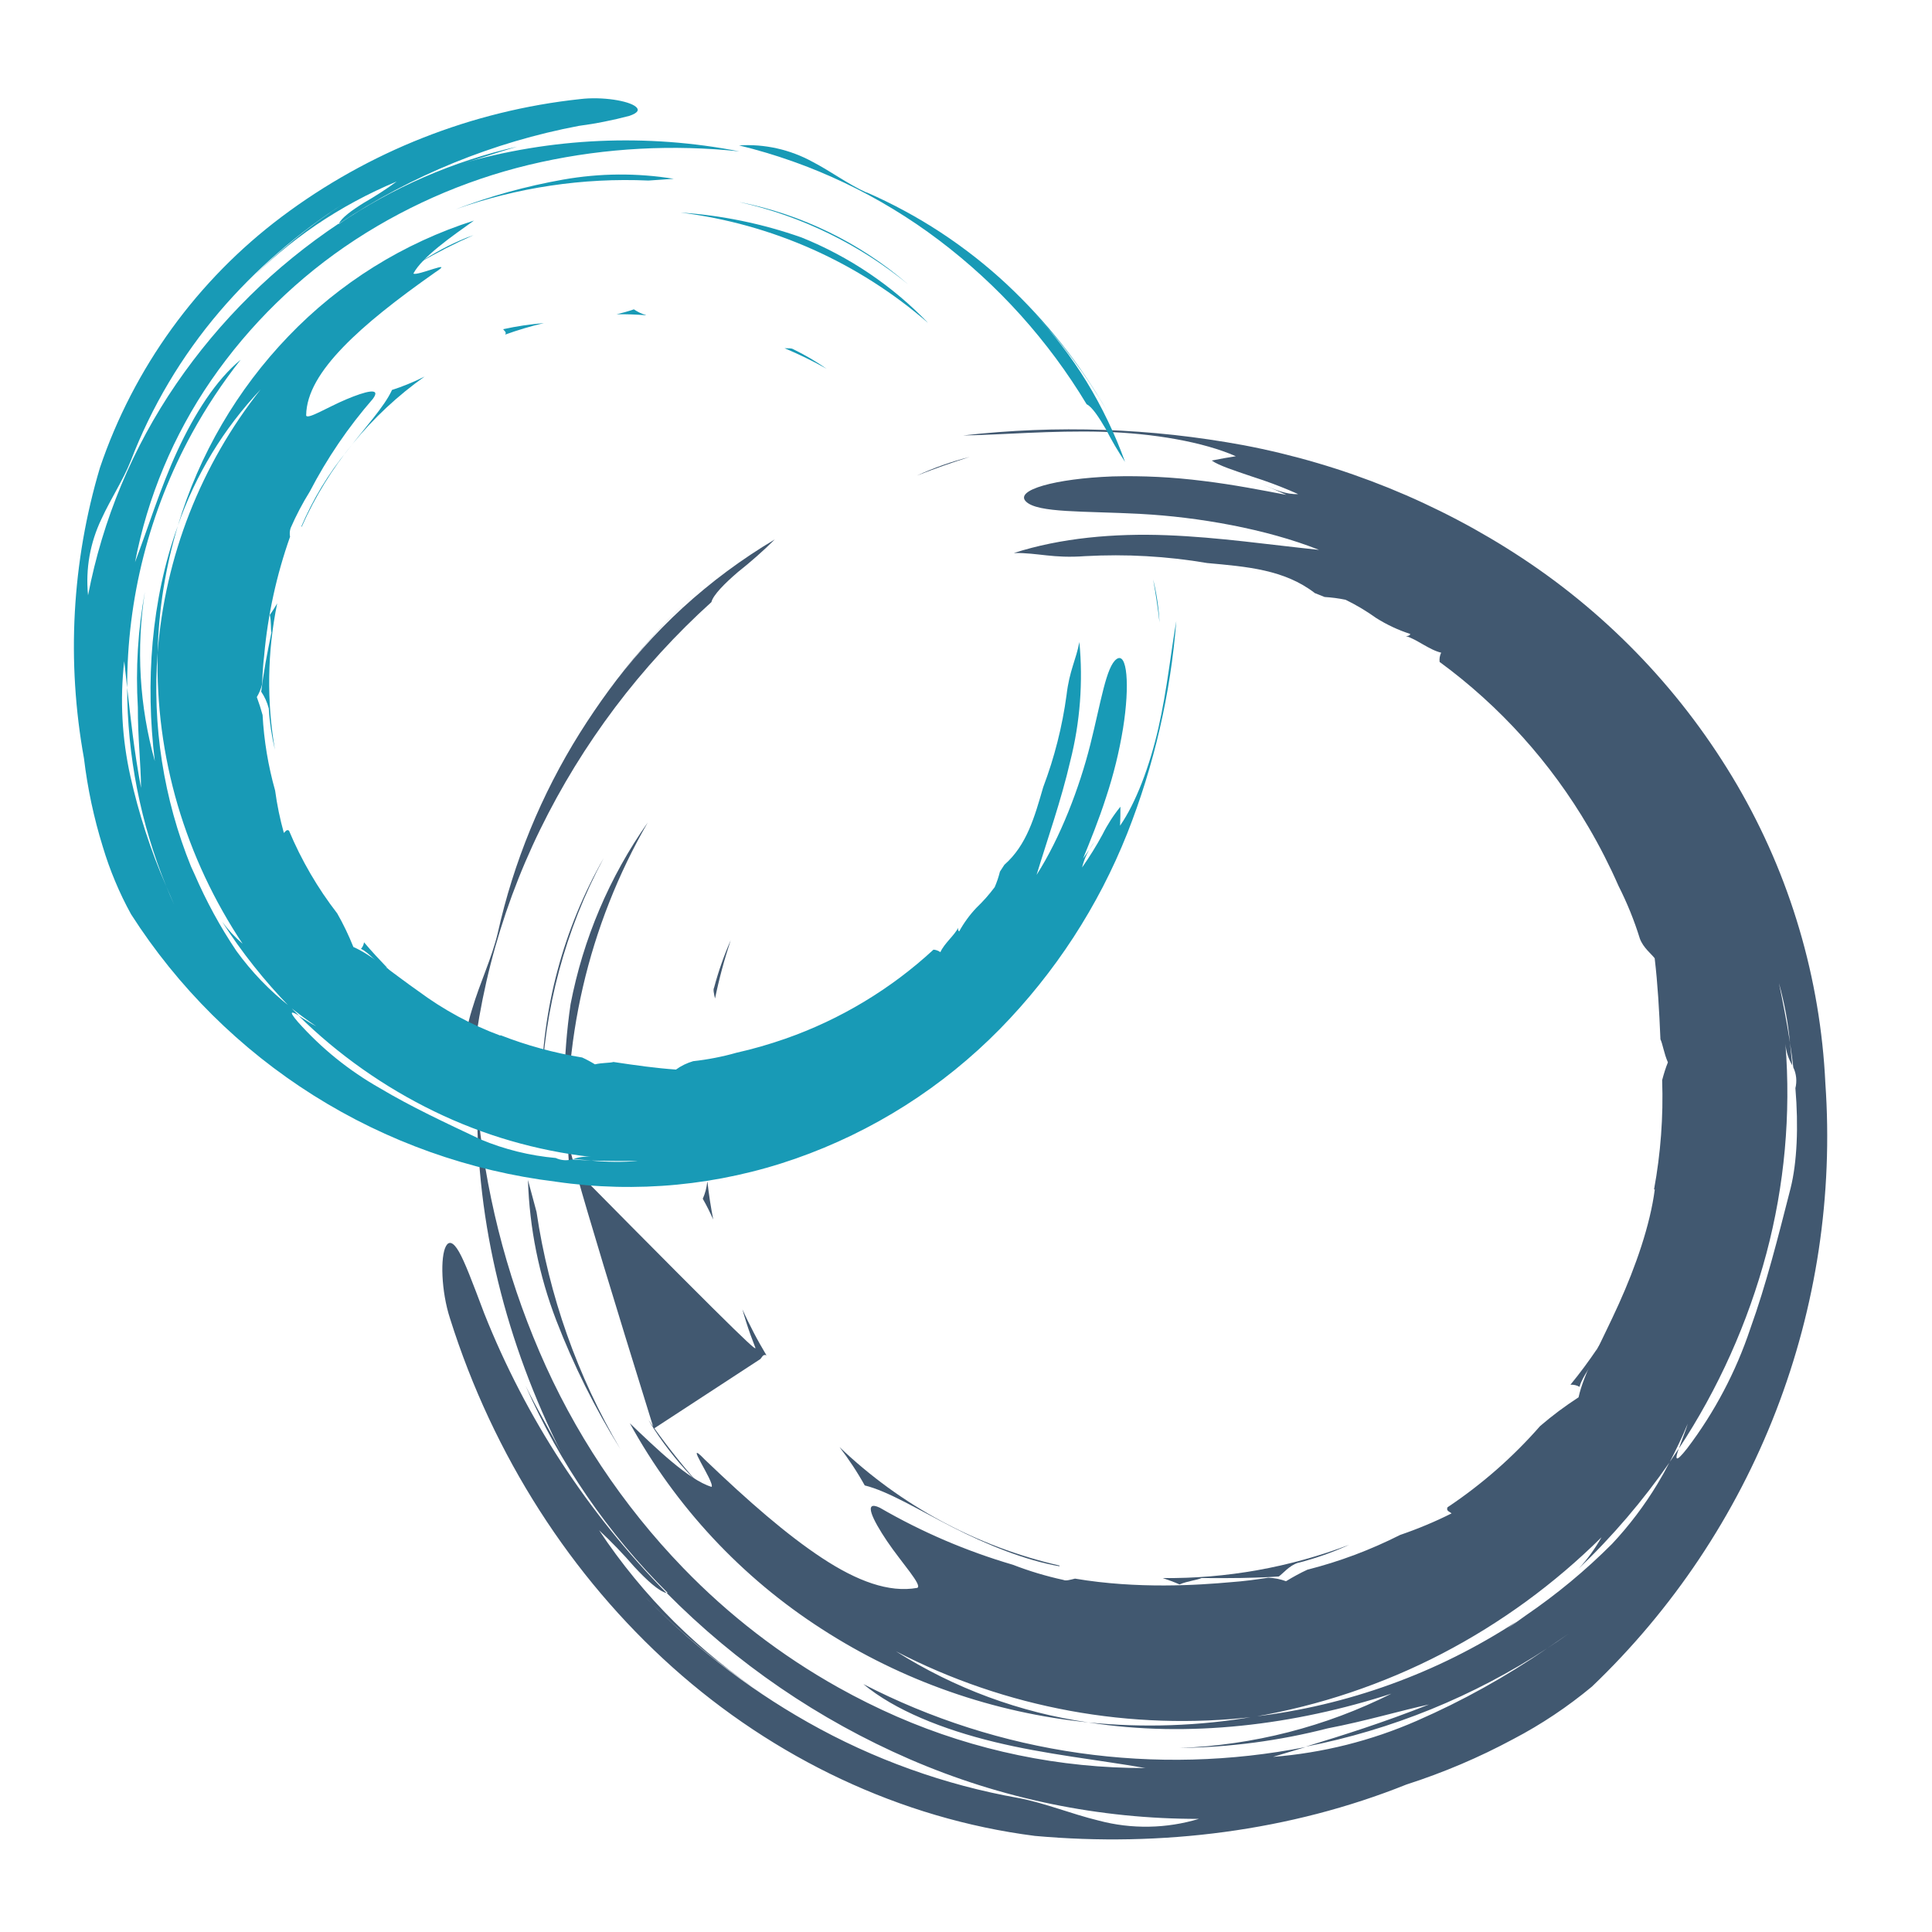 <?xml version="1.0" standalone="no"?>
<!DOCTYPE svg PUBLIC "-//W3C//DTD SVG 1.0//EN" "http://www.w3.org/TR/2001/REC-SVG-20010904/DTD/svg10.dtd">
<svg xmlns="http://www.w3.org/2000/svg" xmlns:xlink="http://www.w3.org/1999/xlink" id="body_1" width="65" height="65">

<g transform="matrix(0.074 0 0 0.074 2.446 3.181)">
	<g>
        <path d="M193.25 381.21C 195.04 373.17 197.17 365.22 199.64 357.36C 202.11 349.51 204.91 341.77 208.03 334.15C 211.153 326.536 214.599 319.059 218.36 311.74C 222.12 304.41 226.19 297.26 230.56 290.28C 234.77 283.58 239.22 277.03 243.9 270.65C 248.589 264.277 253.513 258.079 258.66 252.07C 263.8 246.06 269.17 240.24 274.75 234.62C 280.322 229.005 286.102 223.601 292.08 218.42C 287.5 222.39 283.04 226.49 278.7 230.72C 274.37 234.95 270.15 239.31 266.06 243.78C 261.97 248.25 258.02 252.84 254.19 257.55C 250.37 262.25 246.68 267.06 243.14 271.97C 245.65 268.47 248.24 265.03 250.93 261.66C 253.62 258.29 256.39 254.99 259.25 251.76C 262.1 248.53 265.04 245.38 268.06 242.31C 271.08 239.23 274.18 236.24 277.36 233.32C 280.57 230.39 283.85 227.53 287.21 224.77C 290.56 222 293.99 219.32 297.48 216.73C 300.97 214.14 304.53 211.64 308.15 209.23C 311.77 206.82 315.45 204.5 319.19 202.28C 317.87 203.59 316.53 204.88 315.17 206.15C 313.81 207.42 312.43 208.67 311.04 209.9C 309.65 211.13 308.24 212.34 306.81 213.54C 305.39 214.73 303.94 215.9 302.48 217.06C 296.39 222.29 291.19 227.52 290.38 230.76C 282.331 238.034 274.636 245.689 267.32 253.7C 260 261.7 253.06 270.05 246.53 278.72C 240.01 287.39 233.901 296.359 228.22 305.6C 222.55 314.85 217.32 324.36 212.55 334.11C 207.76 343.89 203.48 353.92 199.71 364.14C 195.95 374.36 192.71 384.77 190.01 395.32C 184.614 416.443 181.391 438.062 180.39 459.84C 179.46 456.24 178.78 452.58 178.36 448.88C 177.94 445.18 177.78 441.46 177.89 437.74C 178.089 430.293 179.335 422.91 181.59 415.81C 185.28 403.41 190.46 392.9 193.25 381.21M407.84 164.75C 399.729 167.31 391.708 170.145 383.79 173.25C 385.72 172.36 387.68 171.51 389.65 170.71C 391.62 169.91 393.61 169.16 395.62 168.45C 397.63 167.74 399.65 167.08 401.69 166.46C 403.73 165.84 405.78 165.27 407.84 164.75M509.15 733.49C 518.04 732.52 526.88 731.16 535.29 729.8C 533.15 730.31 530.99 730.76 528.83 731.17C 526.66 731.57 524.49 731.93 522.3 732.24C 520.12 732.54 517.93 732.8 515.74 733.01C 513.55 733.22 511.35 733.38 509.15 733.49M206.98 493.5L210.88 508.02C 212.28 517.5 214.14 526.91 216.46 536.22C 218.77 545.52 221.52 554.71 224.72 563.75C 231.109 581.843 239.231 599.277 248.97 615.81C 246.094 611.182 243.326 606.487 240.67 601.73C 238.02 596.97 235.47 592.15 233.04 587.27C 230.62 582.39 228.3 577.46 226.11 572.47C 223.91 567.49 221.83 562.45 219.87 557.36C 217.91 552.27 216.17 547.1 214.64 541.86C 213.12 536.62 211.82 531.32 210.74 525.98C 209.66 520.63 208.8 515.24 208.18 509.82C 207.55 504.4 207.15 498.95 206.98 493.5M213.07 452.84C 213.12 443.62 213.77 434.41 215 425.28C 216.23 416.14 218.04 407.09 220.43 398.19C 222.81 389.28 225.77 380.54 229.27 372.01C 232.77 363.49 236.82 355.19 241.39 347.18C 237.04 355.29 233.16 363.64 229.77 372.19C 226.39 380.75 223.5 389.49 221.12 398.37C 218.73 407.26 216.87 416.27 215.52 425.37C 214.18 434.47 213.36 443.64 213.07 452.84M693.83 574.54C 693.1 574.28 692.89 573.47 692.92 572.5C 692.99 572.3 693.06 572.08 693.11 571.87C 693.16 571.65 693.21 571.44 693.24 571.22C 693.27 571 693.29 570.78 693.29 570.55C 693.3 570.33 693.3 570.11 693.28 569.89C 695 567.35 696.68 564.78 698.31 562.17C 699.93 559.57 701.51 556.93 703.04 554.27C 704.56 551.61 706.04 548.91 707.46 546.2C 708.89 543.48 710.26 540.73 711.58 537.96C 711.51 538.73 711.42 539.49 711.31 540.25C 711.21 541.02 711.09 541.78 710.96 542.54C 710.83 543.3 710.69 544.05 710.53 544.81C 710.37 545.56 710.2 546.31 710.01 547.06C 709.39 548.19 708.75 549.31 708.08 550.41C 706.746 552.62 705.318 554.772 703.8 556.86C 703.04 557.91 702.26 558.94 701.46 559.95C 700.67 561.07 699.91 562.21 699.19 563.37C 698.47 564.54 697.8 565.73 697.16 566.94C 696.53 568.16 695.94 569.39 695.39 570.65C 694.84 571.9 694.34 573.18 693.88 574.47M499.35 734.09L498.41 734.49C 495.35 734.7 492.31 734.9 489.31 735.01L489.31 735.01L488.21 734.75C 491.92 734.49 495.61 734.25 499.35 734.09M685.1 587.54C 684.78 587.36 684.46 587.21 684.12 587.07C 683.79 586.94 683.44 586.83 683.09 586.75C 682.74 586.67 682.38 586.61 682.02 586.58C 681.66 586.55 681.3 586.55 680.94 586.57C 685.25 581.34 689.36 575.75 693.2 570.07L693.2 570.07L693.11 570.68C 693.08 570.88 693.05 571.08 693.03 571.28C 693 571.49 692.98 571.69 692.96 571.89C 692.94 572.1 692.93 572.3 692.92 572.5C 691.53 577 686.46 582.29 685.07 587.54M557.07 667.54C 553.05 668.82 550.14 672.53 548.34 673.76C 537.1 674.52 526.01 674.57 513.2 674.47C 511.27 675.41 507.11 675.75 503.19 677.37C 500.78 676.27 498.25 675.38 495.58 674.47C 502.8 674.55 510.03 674.29 517.22 673.69C 524.42 673.09 531.59 672.15 538.7 670.88C 545.81 669.61 552.86 668.01 559.82 666.08C 566.78 664.15 573.64 661.9 580.39 659.33C 578.52 660.18 576.63 661 574.73 661.77C 572.82 662.55 570.9 663.27 568.96 663.96C 567.02 664.64 565.06 665.29 563.09 665.88C 561.13 666.48 559.14 667.03 557.15 667.54" stroke="none" fill="#415870" fill-rule="nonzero" />
        <path d="M427.87 208.45C 449.23 201.55 473.65 199.43 497.41 200.35C 521.18 201.26 544.47 204.74 566.64 207.01C 542.54 197.44 511.61 192.06 485.59 190.67C 459.58 189.28 438.85 190.3 433.44 185.07C 428.03 179.84 446.72 174.61 472.65 173.62C 476.11 173.52 479.57 173.49 483.02 173.53C 486.48 173.57 489.93 173.68 493.39 173.85C 496.84 174.02 500.29 174.26 503.73 174.57C 507.17 174.87 510.61 175.25 514.04 175.68C 527.92 177.36 541.12 179.97 551.82 182.01C 546.41 179.58 546.41 179.58 540.92 177.31C 546.43 179.58 551.82 181.93 557.15 181.65C 551.962 179.336 546.677 177.244 541.31 175.38C 539.52 174.76 537.73 174.16 535.92 173.59C 528.24 170.98 521.02 168.65 517.86 166.4C 521.49 165.64 525.12 165.04 528.81 164.44C 514.07 157.95 491.4 153.98 468.31 153.33C 445.23 152.67 421.88 154.74 404.78 155C 415.4 153.79 426.05 152.97 436.73 152.55C 447.4 152.12 458.09 152.1 468.77 152.47C 479.44 152.84 490.1 153.61 500.72 154.77C 511.34 155.94 521.91 157.5 532.42 159.44C 543.68 161.58 554.84 164.28 565.84 167.52C 576.84 170.75 587.67 174.54 598.3 178.84C 608.92 183.15 619.33 187.99 629.48 193.32C 639.63 198.656 649.509 204.493 659.08 210.81C 669.05 217.39 678.64 224.54 687.79 232.22C 696.94 239.9 705.64 248.09 713.86 256.77C 722.07 265.44 729.78 274.58 736.95 284.14C 744.11 293.7 750.73 303.66 756.76 313.97C 762.75 324.25 768.12 334.88 772.84 345.8C 777.56 356.72 781.61 367.91 784.98 379.32C 788.36 390.73 791.04 402.33 793.02 414.06C 795 425.79 796.28 437.63 796.84 449.51C 798.61 474.8 797.6 500.19 793.83 525.25C 790.049 550.311 783.53 574.881 774.39 598.52C 765.25 622.15 753.53 644.71 739.46 665.78C 725.39 686.85 709.04 706.32 690.72 723.82C 687.97 726.11 685.15 728.33 682.28 730.47C 679.41 732.62 676.49 734.69 673.51 736.67C 667.551 740.654 661.382 744.316 655.03 747.64C 651.14 749.73 647.21 751.73 643.23 753.65C 639.25 755.56 635.23 757.38 631.17 759.11C 627.1 760.84 623 762.47 618.86 764.01C 614.73 765.55 610.56 767 606.35 768.35C 553.65 789.48 495.06 796.91 437.44 791.7C 376.16 783.86 318.72 756.22 272.73 715.06C 226.75 673.89 191.24 618.98 171.56 556.5C 167.5 544.08 167.06 528.2 169.73 523.52C 171.03 521.17 172.99 521.54 175.63 526.14C 178.27 530.74 181.67 539.74 187.11 554.17C 191.81 566.01 197.11 577.6 202.97 588.91C 208.82 600.21 215.24 611.22 222.2 621.89C 229.159 632.551 236.641 642.86 244.62 652.78C 252.61 662.7 261.08 672.22 270.01 681.29C 266.56 680.54 260.94 675.41 255.32 669.34C 254.06 667.89 252.79 666.45 251.49 665.03C 248.895 662.192 246.228 659.421 243.49 656.72C 242.12 655.38 240.73 654.05 239.32 652.74C 241.8 656.48 244.38 660.17 247.05 663.78C 249.72 667.4 252.49 670.94 255.34 674.42C 258.19 677.9 261.12 681.3 264.15 684.63C 267.17 687.95 270.28 691.2 273.46 694.37C 276.63 697.51 279.87 700.57 283.19 703.54C 286.51 706.52 289.91 709.41 293.38 712.21C 296.84 715.01 300.38 717.72 303.99 720.34C 307.6 722.96 311.27 725.49 315.01 727.92C 304.491 721.075 294.381 713.623 284.73 705.6C 279.9 701.59 275.19 697.45 270.61 693.17C 266.02 688.89 261.56 684.47 257.23 679.93C 262.86 685.86 268.72 691.58 274.78 697.07C 280.83 702.56 287.09 707.83 293.54 712.86C 299.99 717.89 306.62 722.68 313.42 727.22C 320.216 731.769 327.18 736.058 334.3 740.08C 349.151 748.48 364.69 755.599 380.75 761.36C 388.77 764.24 396.91 766.79 405.15 768.98C 413.39 771.17 421.72 773.01 430.12 774.5C 442.38 776.85 453.52 781.58 466.51 784.75C 470.23 785.73 474.01 786.46 477.82 786.92C 481.64 787.38 485.48 787.58 489.32 787.51C 493.17 787.45 497 787.12 500.8 786.52C 504.59 785.93 508.35 785.07 512.03 783.96C 500.76 783.98 489.49 783.42 478.28 782.29C 467.067 781.15 455.92 779.441 444.88 777.17C 433.842 774.888 422.928 772.045 412.18 768.65C 401.43 765.25 390.87 761.3 380.52 756.82C 370.22 752.35 360.14 747.4 350.31 741.97C 340.48 736.55 330.91 730.65 321.65 724.31C 312.382 717.971 303.422 711.193 294.8 704C 286.18 696.8 277.91 689.2 270.01 681.22C 270.06 681.22 270.1 681.23 270.14 681.23L270.14 681.23L270.41 681.23C 270.45 681.23 270.49 681.22 270.54 681.22C 263.74 674.47 257.27 667.41 251.14 660.06C 245.01 652.707 239.227 645.072 233.81 637.18C 228.392 629.285 223.343 621.143 218.68 612.78C 214.03 604.41 209.76 595.83 205.91 587.07C 211.14 597.82 217.52 608.31 222.27 617.75C 197.07 567.54 183.42 513.4 183.9 458.67C 184.73 468.37 185.95 478.03 187.55 487.64C 189.16 497.24 191.15 506.78 193.51 516.22C 195.88 525.67 198.63 535.02 201.74 544.24C 204.86 553.47 208.34 562.56 212.18 571.51C 219.975 589.718 229.414 607.177 240.38 623.67C 245.86 631.91 251.71 639.9 257.91 647.61C 264.11 655.326 270.66 662.754 277.54 669.87C 298.271 691.336 322.037 709.648 348.08 724.22C 356.75 729.07 365.65 733.49 374.75 737.47C 392.512 745.209 411.027 751.087 430 755.01C 439.48 756.98 449.06 758.45 458.69 759.42C 468.33 760.4 478 760.87 487.69 760.85C 466.56 757.16 442.27 754.65 418.98 748.97C 395.69 743.3 373.78 734.62 359.45 722.67C 374.789 730.589 390.765 737.209 407.21 742.46C 423.653 747.717 440.509 751.581 457.6 754.01C 474.69 756.45 491.96 757.44 509.22 756.99C 526.47 756.53 543.66 754.63 560.6 751.3L560.6 751.3L545.73 755.77C 551.35 755.33 556.95 754.65 562.52 753.73C 568.088 752.821 573.617 751.68 579.09 750.31C 584.56 748.93 589.98 747.33 595.32 745.51C 600.65 743.68 605.92 741.64 611.08 739.38C 616.27 737.11 621.4 734.72 626.47 732.22C 631.54 729.71 636.55 727.08 641.49 724.33C 646.44 721.58 651.31 718.72 656.12 715.73C 660.93 712.75 665.67 709.66 670.33 706.45C 673.62 704.28 676.89 702.08 680.13 699.76L680.13 699.76L670.33 706.45C 662.01 711.9 653.43 716.94 644.63 721.56C 635.82 726.18 626.8 730.37 617.59 734.12C 608.38 737.87 599 741.17 589.47 744.01C 579.94 746.86 570.28 749.24 560.52 751.14C 577.62 745.91 595.61 740.29 616.65 731.95C 604.44 734.56 587.71 739.53 570.61 742.8C 565.12 744.21 559.57 745.46 554 746.54C 548.43 747.62 542.82 748.53 537.19 749.28C 531.57 750.02 525.92 750.6 520.25 751.01C 514.59 751.41 508.92 751.65 503.24 751.72C 511.59 751.41 519.91 750.66 528.17 749.46C 544.713 747.061 560.952 742.901 576.61 737.05C 584.43 734.12 592.09 730.78 599.56 727.03C 555.53 741.29 507.37 747.27 461.8 740.11C 468.06 740.74 474.33 741.16 480.62 741.37C 486.9 741.58 493.19 741.57 499.47 741.35C 505.76 741.13 512.03 740.7 518.29 740.06C 524.54 739.42 530.77 738.56 536.97 737.49C 547.57 736.25 558.1 734.4 568.5 731.94C 589.305 727.025 609.475 719.73 628.61 710.2C 638.17 705.43 647.44 700.12 656.39 694.29L656.39 694.29L652.39 697.25C 655.16 695.44 657.83 693.48 660.5 691.57C 664.02 689.17 667.49 686.68 670.9 684.11C 674.31 681.55 677.66 678.9 680.95 676.18C 684.23 673.45 687.46 670.65 690.61 667.78C 693.76 664.9 696.85 661.95 699.87 658.93C 707.663 650.609 714.563 641.496 720.46 631.74C 722.43 628.49 724.28 625.18 726.01 621.8L726.01 621.8L730.22 615.58C 728.55 620.18 728.24 622.87 733.96 615.58C 737.08 611.47 740.03 607.23 742.8 602.88C 745.57 598.53 748.16 594.07 750.57 589.5C 752.98 584.94 755.2 580.28 757.23 575.54C 759.25 570.8 761.09 565.97 762.72 561.08C 769.99 540.89 775.32 519.57 781.02 497.29C 783.97 485.55 784.68 469.15 783.22 451.74C 783.41 450.96 783.54 450.16 783.59 449.36C 783.65 448.56 783.64 447.75 783.56 446.95C 783.48 446.15 783.33 445.36 783.12 444.58C 782.9 443.81 782.62 443.05 782.27 442.32C 781.86 438.58 781.33 434.82 780.76 431.08C 780.54 428.79 780.27 426.51 779.95 424.23C 779.63 421.95 779.27 419.68 778.85 417.42C 778.43 415.16 777.96 412.91 777.44 410.67C 776.92 408.43 776.36 406.2 775.74 403.99C 777.54 412.77 779.35 421.87 780.76 431.08L780.76 431.08L781.8 441.38C 781.37 440.64 780.98 439.88 780.63 439.09C 780.28 438.31 779.97 437.51 779.71 436.69C 779.45 435.87 779.23 435.04 779.06 434.2C 778.89 433.36 778.77 432.51 778.69 431.65C 779.32 439.64 779.61 447.64 779.56 455.65C 779.51 463.65 779.12 471.66 778.4 479.63C 777.68 487.6 776.61 495.54 775.22 503.43C 773.82 511.31 772.1 519.13 770.04 526.87C 767.94 534.74 765.53 542.52 762.8 550.19C 760.08 557.87 757.04 565.43 753.71 572.86C 750.38 580.29 746.75 587.58 742.83 594.72C 738.91 601.85 734.7 608.83 730.22 615.63C 731.53 611.81 733.67 606.61 734.27 604.3C 731.79 610.27 729.05 616.07 726.01 621.85C 722.99 626.21 719.86 630.49 716.62 634.69C 713.38 638.89 710.03 643.01 706.59 647.04C 703.14 651.07 699.59 655.02 695.95 658.87C 692.31 662.73 688.56 666.49 684.73 670.15C 685.73 669.07 686.69 667.96 687.62 666.83C 689.481 664.556 691.207 662.175 692.79 659.7C 693.58 658.47 694.34 657.21 695.06 655.93C 689.728 661.211 684.201 666.29 678.49 671.16C 672.778 676.022 666.886 680.673 660.83 685.1C 654.77 689.52 648.54 693.71 642.17 697.67C 635.792 701.627 629.268 705.343 622.61 708.81C 615.91 712.29 609.07 715.51 602.11 718.46C 595.16 721.41 588.09 724.09 580.93 726.5C 573.77 728.91 566.51 731.04 559.19 732.88C 551.86 734.73 544.47 736.29 537.02 737.57C 523.11 739.19 509.11 739.77 495.12 739.31C 481.13 738.85 467.19 737.36 453.42 734.83C 439.65 732.309 426.086 728.77 412.84 724.24C 399.594 719.708 386.702 714.2 374.27 707.76C 380.9 711.96 387.74 715.8 394.76 719.28C 401.79 722.76 409 725.86 416.35 728.58C 423.71 731.29 431.2 733.62 438.8 735.55C 446.4 737.47 454.1 738.99 461.86 740.11C 451.101 739.034 440.415 737.317 429.86 734.97C 419.303 732.633 408.894 729.668 398.69 726.09C 388.483 722.522 378.499 718.348 368.79 713.59C 359.079 708.837 349.659 703.511 340.58 697.64C 331.516 691.811 322.823 685.426 314.55 678.52C 306.28 671.61 298.45 664.2 291.1 656.32C 283.75 648.44 276.9 640.11 270.58 631.38C 264.26 622.65 258.49 613.54 253.31 604.1C 264.92 615.16 280 629.88 290.48 633.02C 291.95 630.87 276.97 609.77 287.48 620.7C 307.32 639.71 324.71 654.83 340.65 665.34C 356.6 675.85 371.08 681.24 383.95 678.94C 386.56 677.92 376.94 667.62 370.25 657.71C 363.56 647.79 359.24 638.82 366.95 642.49C 371.71 645.24 376.55 647.86 381.47 650.33C 386.38 652.79 391.37 655.11 396.42 657.28C 406.532 661.612 416.894 665.335 427.45 668.43C 429.32 669.15 431.2 669.84 433.1 670.49C 434.99 671.14 436.9 671.75 438.82 672.33C 440.74 672.9 442.67 673.44 444.61 673.94C 446.55 674.44 448.5 674.91 450.46 675.33C 451.42 675.85 453.31 675.33 455.69 674.73C 484.18 679.54 511.61 677.69 526.75 676.33C 532.39 675.93 537.99 675.17 543.56 674.31C 544.24 674.34 544.93 674.39 545.62 674.47C 546.3 674.55 546.98 674.66 547.66 674.79C 548.33 674.92 549 675.08 549.67 675.27C 550.33 675.46 550.99 675.67 551.63 675.91C 554.85 673.95 558.09 672.17 561.33 670.68C 564.98 669.75 568.6 668.72 572.19 667.6C 575.78 666.47 579.34 665.25 582.87 663.93C 586.39 662.6 589.88 661.19 593.32 659.67C 596.77 658.16 600.17 656.55 603.53 654.86C 605.53 654.17 607.52 653.46 609.49 652.71C 611.47 651.96 613.43 651.18 615.38 650.36C 617.33 649.55 619.27 648.7 621.19 647.82C 623.11 646.94 625.01 646.02 626.9 645.07C 626.17 644.34 624.29 644.03 625.051 642.3C 628.941 639.71 632.75 636.98 636.46 634.13C 640.17 631.28 643.79 628.32 647.31 625.23C 650.83 622.14 654.24 618.94 657.55 615.63C 660.86 612.32 664.06 608.9 667.14 605.38C 668.52 604.19 669.92 603.03 671.34 601.89C 672.76 600.75 674.2 599.63 675.66 598.54C 677.12 597.45 678.6 596.39 680.09 595.35C 681.59 594.31 683.1 593.29 684.63 592.3C 687.03 581.27 695.32 566.73 702.93 549.86C 710.54 532.99 717.18 514.08 719.29 497.79L719.29 497.79L718.95 497.79C 719.71 493.7 720.35 489.59 720.88 485.46C 721.41 481.33 721.83 477.19 722.14 473.05C 722.45 468.9 722.64 464.74 722.73 460.58C 722.81 456.42 722.78 452.26 722.64 448.1C 723.37 445.3 724.21 442.58 725.25 440C 723.45 435.94 722.88 431.58 721.86 429.54C 721.28 416.04 720.63 404.43 719.24 392.69C 717.91 390.86 714.01 387.9 712.5 383.74C 711.86 381.68 711.18 379.64 710.46 377.61C 709.73 375.58 708.97 373.56 708.16 371.56C 707.35 369.56 706.49 367.58 705.6 365.62C 704.71 363.66 703.77 361.71 702.8 359.79C 701.8 357.51 700.76 355.24 699.7 352.99C 698.63 350.742 697.531 348.509 696.4 346.29C 695.27 344.08 694.111 341.87 692.91 339.69C 691.72 337.51 690.49 335.34 689.23 333.19C 684.942 325.854 680.283 318.742 675.27 311.88C 670.26 305.016 664.899 298.414 659.21 292.1C 653.52 285.78 647.51 279.76 641.21 274.06C 634.91 268.36 628.32 262.98 621.46 257.96C 621.377 257.241 621.394 256.514 621.51 255.8C 621.57 255.44 621.66 255.09 621.77 254.75C 621.88 254.41 622.01 254.07 622.17 253.75C 616.681 252.46 610.88 247.5 606.12 246.21C 607.14 246.21 607.92 245.98 608.13 245.25C 606.77 244.81 605.42 244.32 604.081 243.8C 602.75 243.28 601.431 242.71 600.14 242.1C 598.841 241.49 597.561 240.85 596.301 240.16C 595.051 239.47 593.811 238.74 592.6 237.98C 591.5 237.19 590.39 236.43 589.26 235.69C 588.13 234.95 586.98 234.23 585.82 233.54C 584.66 232.85 583.48 232.18 582.3 231.54C 581.11 230.9 579.91 230.28 578.69 229.69C 577.91 229.53 577.12 229.38 576.33 229.25C 575.53 229.12 574.74 229 573.94 228.89C 573.15 228.79 572.35 228.7 571.55 228.62C 570.75 228.54 569.95 228.48 569.15 228.43C 567.69 227.8 566.22 227.28 564.76 226.68C 550.9 215.96 533.88 214.65 515.79 213C 511.22 212.22 506.62 211.57 502.01 211.05C 497.4 210.53 492.77 210.14 488.14 209.88C 483.51 209.61 478.87 209.48 474.23 209.48C 469.59 209.48 464.95 209.61 460.31 209.86C 445.54 210.96 439.08 208.32 428.16 208.43" stroke="none" fill="#415870" fill-rule="nonzero" />
        <path d="M713.41 533.93C 715.081 530.234 716.658 526.496 718.14 522.72C 719.61 518.94 720.99 515.12 722.28 511.28C 724.837 503.578 726.999 495.752 728.76 487.83C 726.41 505.03 724.5 521.27 713.41 533.93L713.41 533.93L713.41 533.93zM360.1 632.36C 359.25 630.85 358.38 629.34 357.47 627.85C 356.57 626.36 355.64 624.89 354.68 623.44C 353.72 621.98 352.74 620.55 351.73 619.13C 350.72 617.71 349.69 616.3 348.63 614.92C 355.56 621.54 362.93 627.69 370.68 633.33C 378.44 638.96 386.56 644.07 395 648.61C 403.44 653.16 412.18 657.13 421.15 660.51C 430.12 663.88 439.31 666.65 448.65 668.79L448.65 668.79L448.65 669.11C 433.25 666.49 415.4 659.25 399.84 651.27C 384.29 643.3 370.64 634.95 360.1 632.36zM692.81 572.5C 692.82 572.3 692.84 572.1 692.86 571.89L692.86 571.89L692.92 571.28C 692.95 571.08 692.97 570.88 693 570.68C 693.03 570.48 693.06 570.27 693.1 570.07C 693.13 570.735 693.069 571.401 692.92 572.05C 692.87 572.27 692.8 572.48 692.73 572.69M264.18 606.55L261.75 602.55C 265.154 607.455 268.699 612.26 272.38 616.96C 274.21 619.31 276.08 621.63 277.99 623.93C 279.89 626.23 281.82 628.5 283.79 630.74C 281.95 628.9 280.16 627.02 278.42 625.09C 276.68 623.16 274.99 621.18 273.36 619.16C 271.723 617.142 270.139 615.081 268.61 612.98C 267.08 610.874 265.603 608.73 264.18 606.55C 224.84 479.89 224.29 473.87 223.95 467.84C 223.6 461.8 223.46 455.76 223.52 449.71C 223.59 443.67 223.85 437.63 224.33 431.6C 224.8 425.57 225.47 419.56 226.35 413.58C 227.78 406.18 229.59 398.86 231.79 391.65C 233.98 384.44 236.56 377.35 239.51 370.41C 242.45 363.47 245.77 356.7 249.43 350.11C 253.09 343.52 257.1 337.13 261.44 330.97C 254.711 342.619 248.858 354.752 243.93 367.27C 238.991 379.786 234.99 392.651 231.96 405.76C 228.93 418.86 226.87 432.18 225.81 445.59C 224.742 459 224.668 472.47 225.59 485.89C 311.77 573.19 311 571.33 310.26 569.46C 309.52 567.59 308.81 565.7 308.13 563.81C 307.45 561.91 306.81 560 306.2 558.08C 305.59 556.16 305.01 554.23 304.47 552.29C 305.28 554.08 306.11 555.87 306.98 557.64C 307.84 559.41 308.73 561.17 309.64 562.91C 310.55 564.66 311.49 566.39 312.46 568.1C 313.42 569.82 314.41 571.52 315.42 573.21C 313.8 572.48 313.33 574.26 312.58 574.94M334.2 676.77L328.39 672.45C 333.83 675.54 339.35 678.44 344.97 681.06C 342.75 680.38 337.8 678.18 334.2 676.77M288.6 494.39C 289.23 500.11 290.1 505.8 291.22 511.47C 289.78 508.28 288.26 505.16 286.46 502.03C 286.73 501.42 286.97 500.81 287.19 500.18C 287.41 499.56 287.61 498.93 287.78 498.29C 287.95 497.65 288.09 497 288.21 496.35C 288.33 495.7 288.43 495.05 288.5 494.39M291.61 406.03C 292.1 404.18 292.62 402.35 293.18 400.53C 293.74 398.71 294.34 396.9 294.97 395.1C 295.6 393.31 296.26 391.52 296.96 389.75C 297.66 387.98 298.4 386.22 299.16 384.48C 298.44 386.65 297.75 388.83 297.09 391.03C 296.43 393.22 295.8 395.42 295.21 397.63C 294.61 399.84 294.05 402.06 293.52 404.29C 292.99 406.52 292.49 408.75 292.03 410.99C 291.53 408.75 291.08 406.91 291.61 406.03" stroke="none" fill="#415870" fill-rule="nonzero" />
	</g>
	<g>
        <path d="M360.92 44.46C 366.77 47.01 372.52 49.81 378.14 52.85C 383.76 55.88 389.25 59.16 394.59 62.66C 399.93 66.17 405.12 69.9 410.15 73.84C 415.18 77.79 420.03 81.94 424.71 86.3C 429.19 90.5 433.51 94.86 437.67 99.37C 441.83 103.89 445.82 108.56 449.63 113.37C 453.44 118.18 457.07 123.14 460.52 128.22C 463.96 133.3 467.22 138.51 470.27 143.83C 467.91 139.77 465.44 135.78 462.85 131.86C 460.26 127.94 457.55 124.1 454.74 120.34C 451.93 116.58 449.01 112.9 445.98 109.31C 442.96 105.72 439.83 102.21 436.6 98.8C 438.9 101.23 441.13 103.72 443.3 106.26C 445.47 108.81 447.57 111.41 449.6 114.06C 451.64 116.71 453.6 119.42 455.5 122.17C 457.39 124.92 459.22 127.73 460.97 130.57C 462.72 133.45 464.41 136.37 466.01 139.33C 467.62 142.3 469.16 145.3 470.61 148.34C 472.07 151.37 473.45 154.45 474.76 157.56C 476.06 160.67 477.29 163.81 478.43 166.98C 477.63 165.78 476.85 164.56 476.08 163.34C 475.31 162.12 474.56 160.88 473.83 159.64C 473.1 158.39 472.39 157.14 471.7 155.87C 471 154.61 470.33 153.33 469.67 152.04C 466.61 146.81 463.42 141.92 460.99 140.82C 456.65 133.62 451.97 126.62 446.97 119.86C 441.958 113.101 436.632 106.58 431.01 100.32C 419.742 87.809 407.309 76.397 393.88 66.24C 387.146 61.143 380.153 56.397 372.93 52.02C 365.71 47.63 358.27 43.63 350.63 40.01C 343 36.39 335.19 33.16 327.23 30.34C 319.26 27.52 311.16 25.11 302.95 23.12C 305.83 22.94 308.72 22.96 311.6 23.18C 314.47 23.41 317.33 23.84 320.15 24.47C 322.96 25.09 325.73 25.92 328.43 26.94C 331.132 27.953 333.758 29.156 336.29 30.54C 345.2 35.2 352.42 40.72 360.92 44.56L360.92 44.56L360.92 44.46zM494.12 240.02C 493.36 233.3 492.39 226.95 491.22 220.43C 491.61 222.04 491.97 223.65 492.29 225.27C 492.61 226.9 492.89 228.52 493.13 230.16C 493.37 231.79 493.58 233.43 493.74 235.08C 493.91 236.72 494.03 238.37 494.12 240.02zM45.96 232.91C 45.39 239.81 45.1 246.74 44.89 253.44C 44.82 251.72 44.78 250.01 44.79 248.29C 44.82 243.142 45.211 238.003 45.96 232.91zM273.39 38.29L261.78 39.1C 254.35 38.77 246.91 38.8 239.48 39.18C 232.05 39.57 224.65 40.31 217.29 41.41C 209.93 42.5 202.64 43.95 195.42 45.75C 188.2 47.55 181.08 49.69 174.07 52.18C 178.02 50.67 182 49.26 186.02 47.94C 190.04 46.62 194.09 45.4 198.16 44.27C 202.24 43.15 206.34 42.12 210.47 41.18C 214.59 40.25 218.74 39.42 222.9 38.68C 227.06 37.94 231.26 37.38 235.47 36.99C 239.68 36.6 243.9 36.39 248.13 36.36C 252.36 36.33 256.58 36.48 260.8 36.81C 265.01 37.13 269.21 37.64 273.39 38.32zM303.42 48.93C 317.465 51.734 331.09 56.336 343.96 62.62C 350.39 65.76 356.61 69.31 362.58 73.25C 368.55 77.18 374.27 81.5 379.69 86.17C 374.16 81.65 368.38 77.46 362.37 73.61C 356.356 69.765 350.125 66.27 343.71 63.14C 337.3 60.01 330.71 57.25 323.98 54.88C 317.25 52.51 310.38 50.53 303.42 48.96zM139.61 397.03C 139.92 396.53 140.55 396.5 141.28 396.66C 141.43 396.74 141.57 396.82 141.73 396.89C 141.88 396.96 142.03 397.02 142.19 397.07C 142.503 397.188 142.828 397.269 143.16 397.31C 144.84 399 146.55 400.65 148.29 402.27C 150.02 403.89 151.79 405.48 153.59 407.04C 155.39 408.59 157.21 410.11 159.06 411.6C 160.92 413.09 162.8 414.54 164.71 415.96C 163.559 415.602 162.422 415.201 161.3 414.76C 160.74 414.54 160.19 414.32 159.63 414.08C 159.08 413.84 158.53 413.6 157.99 413.34C 157.22 412.71 156.46 412.05 155.72 411.38C 154.98 410.71 154.26 410.02 153.55 409.32C 152.836 408.617 152.139 407.897 151.46 407.16C 150.778 406.428 150.111 405.68 149.46 404.92C 148.73 404.16 147.97 403.42 147.19 402.71C 146.41 402 145.6 401.31 144.77 400.66C 143.94 400 143.08 399.38 142.21 398.78C 141.34 398.18 140.44 397.61 139.53 397.08zM47.14 225.14L46.96 224.38C 47.27 222.02 47.53 219.67 47.92 217.37L47.92 217.37L48.26 216.56C 47.92 219.43 47.56 222.29 47.14 225.14zM131.06 388.4C 131.25 388.19 131.42 387.97 131.58 387.74C 131.884 387.273 132.12 386.764 132.28 386.23C 132.35 385.97 132.41 385.69 132.45 385.42C 135.84 389.47 139.4 393.26 143.16 397.19C 143.02 397.13 142.87 397.07 142.72 397.02C 142.57 396.96 142.42 396.91 142.27 396.86C 142.12 396.82 141.97 396.77 141.82 396.73L141.82 396.73L141.36 396.61C 138.15 394.88 134.88 390.23 131.06 388.4M89.13 279.06C 88.95 278.39 88.75 277.72 88.51 277.06C 88.28 276.4 88.02 275.76 87.74 275.12C 87.45 274.49 87.14 273.86 86.8 273.26C 86.46 272.65 86.09 272.05 85.7 271.48C 86.77 262.82 88.32 254.35 90.35 244.62C 89.94 243 90.35 239.78 89.62 236.56C 89.92 236.14 90.22 235.72 90.51 235.29C 90.8 234.86 91.08 234.43 91.36 233.99C 91.64 233.56 91.92 233.12 92.18 232.67C 92.45 232.23 92.71 231.78 92.97 231.33C 91.85 236.8 90.98 242.32 90.38 247.87C 89.77 253.42 89.43 258.99 89.34 264.58C 89.26 270.16 89.43 275.74 89.87 281.31C 90.3 286.87 91 292.41 91.95 297.92C 91.58 296.36 91.24 294.8 90.93 293.23C 90.63 291.66 90.36 290.09 90.12 288.51C 89.89 286.93 89.69 285.35 89.52 283.76C 89.35 282.17 89.22 280.58 89.13 278.98" stroke="none" fill="#189AB6" fill-rule="nonzero" />
        <path d="M457.67 248.86C 458.11 253.39 458.35 257.93 458.39 262.49C 458.43 267.04 458.28 271.59 457.94 276.13C 457.59 280.66 457.05 285.19 456.32 289.68C 455.58 294.17 454.66 298.63 453.54 303.04C 449.36 321.11 443.24 338.27 438.22 354.79C 449.07 337.82 457.75 315.04 462.64 295.56C 467.53 276.08 469.86 260 474.61 256.65C 479.37 253.3 480.71 268.34 477.52 288.24C 477.08 290.89 476.6 293.53 476.06 296.15C 475.52 298.78 474.93 301.4 474.29 304C 473.65 306.61 472.95 309.2 472.21 311.78C 471.47 314.36 470.67 316.92 469.83 319.46C 466.48 329.93 462.56 339.47 459.37 347.32C 461.99 343.58 461.99 343.58 464.6 339.71C 463.93 340.57 463.3 341.46 462.72 342.39C 462.13 343.32 461.6 344.27 461.13 345.26C 460.65 346.24 460.22 347.25 459.85 348.28C 459.48 349.31 459.16 350.36 458.9 351.42C 459.75 350.22 460.57 349 461.38 347.78C 462.19 346.55 462.98 345.31 463.76 344.06C 464.53 342.81 465.29 341.55 466.03 340.28C 466.76 339.01 467.48 337.73 468.18 336.44C 468.74 335.31 469.34 334.2 469.96 333.11C 470.58 332.02 471.23 330.94 471.91 329.88C 472.59 328.83 473.3 327.79 474.04 326.77C 474.78 325.75 475.55 324.76 476.34 323.78C 476.34 326.63 476.34 329.51 476.18 332.41C 483.32 322.13 489.65 305.42 493.62 287.95C 497.59 270.48 499.42 252.39 501.75 239.34C 501.1 247.6 500.15 255.84 498.89 264.03C 497.63 272.22 496.06 280.37 494.2 288.44C 492.33 296.52 490.17 304.52 487.71 312.44C 485.25 320.36 482.49 328.18 479.45 335.89C 476.16 344.16 472.47 352.26 468.38 360.17C 464.28 368.07 459.8 375.77 454.95 383.23C 445.229 398.154 434.055 412.078 421.59 424.8C 408.603 438.026 394.141 449.719 378.49 459.65C 362.836 469.577 346.097 477.68 328.6 483.8C 319.9 486.84 311.03 489.35 302.02 491.32C 284.002 495.278 265.572 497.047 247.13 496.59C 237.92 496.37 228.73 495.59 219.61 494.26C 200.1 491.86 180.91 487.32 162.39 480.72C 143.872 474.125 126.135 465.513 109.5 455.04C 76.125 434.024 47.798 405.902 26.54 372.68C 23.851 367.809 21.431 362.795 19.29 357.66C 18.21 355.09 17.21 352.5 16.27 349.88C 15.34 347.26 14.47 344.62 13.67 341.95C 12.66 338.68 11.72 335.39 10.85 332.07C 9.99 328.75 9.2 325.42 8.48 322.07C 7.77 318.71 7.13 315.35 6.57 311.96C 6.01 308.58 5.53 305.19 5.12 301.79C 3.136 290.838 1.794 279.779 1.1 268.67C 0.4 257.57 0.36 246.43 0.97 235.31C 1.581 224.199 2.84 213.134 4.74 202.17C 6.65 191.21 9.19 180.36 12.37 169.7C 16.191 158.4 20.861 147.405 26.34 136.81C 31.813 126.217 38.07 116.049 45.06 106.39C 52.06 96.73 59.77 87.61 68.13 79.1C 76.49 70.6 85.47 62.73 95.01 55.57C 104.85 48.18 115.17 41.46 125.91 35.46C 136.648 29.45 147.781 24.171 159.23 19.66C 170.67 15.15 182.41 11.4 194.36 8.46C 206.3 5.52 218.43 3.38 230.67 2.07C 240.76 0.84 252.89 2.82 256.05 5.57C 257.67 6.9 257.1 8.34 253.12 9.68C 251.23 10.18 249.33 10.65 247.42 11.1C 245.51 11.54 243.59 11.95 241.67 12.33C 239.75 12.71 237.82 13.07 235.88 13.39C 233.95 13.71 232.01 13.99 230.07 14.25C 210.642 17.932 191.631 23.546 173.32 31.01C 164.18 34.74 155.22 38.92 146.49 43.55C 137.76 48.17 129.27 53.23 121.05 58.71C 122.12 56.09 126.85 52.67 132.29 49.27C 133.58 48.53 134.87 47.77 136.14 46.99C 137.41 46.22 138.67 45.42 139.93 44.61C 141.18 43.8 142.42 42.97 143.65 42.13C 144.87 41.28 146.09 40.42 147.29 39.54C 144.07 40.88 140.89 42.3 137.74 43.8C 134.59 45.3 131.48 46.88 128.42 48.54C 125.35 50.2 122.32 51.93 119.34 53.74C 116.36 55.55 113.42 57.43 110.54 59.39C 107.68 61.34 104.87 63.36 102.12 65.45C 99.36 67.54 96.66 69.7 94.02 71.92C 91.37 74.15 88.78 76.44 86.25 78.8C 83.72 81.16 81.26 83.58 78.85 86.06C 82.24 82.56 85.72 79.15 89.31 75.84C 92.89 72.54 96.57 69.34 100.34 66.24C 104.11 63.15 107.97 60.17 111.91 57.3C 115.85 54.43 119.87 51.67 123.97 49.03C 113.269 55.843 103.088 63.441 93.51 71.76C 83.92 80.066 74.965 89.078 66.72 98.72C 62.42 103.76 58.34 108.98 54.49 114.37C 50.63 119.76 47.01 125.3 43.63 131C 40.25 136.69 37.11 142.53 34.22 148.49C 31.33 154.45 28.7 160.53 26.33 166.71C 22.72 175.68 17.46 183.45 13.12 192.87C 11.83 195.55 10.72 198.33 9.8 201.17C 8.88 204.01 8.16 206.91 7.64 209.84C 7.12 212.78 6.81 215.75 6.7 218.74C 6.59 221.72 6.68 224.7 6.98 227.67C 10.284 210.495 15.34 193.704 22.07 177.56C 25.44 169.49 29.21 161.6 33.39 153.92C 37.56 146.24 42.12 138.78 47.06 131.57C 56.922 117.178 68.14 103.763 80.56 91.51C 86.76 85.39 93.26 79.57 100.03 74.08C 106.79 68.58 113.81 63.41 121.07 58.58C 121.05 58.61 121.03 58.64 121.02 58.67C 121 58.7 120.98 58.73 120.97 58.76C 120.95 58.79 120.94 58.82 120.93 58.85C 120.911 58.881 120.897 58.915 120.89 58.95C 127.03 54.77 133.37 50.89 139.87 47.31C 146.37 43.73 153.04 40.46 159.85 37.5C 166.66 34.55 173.61 31.91 180.66 29.6C 187.72 27.29 194.88 25.31 202.12 23.67C 193.12 26.28 184.24 29.37 176.34 31.51C 186.6 28.54 197.02 26.18 207.55 24.44C 218.09 22.7 228.72 21.59 239.39 21.11C 250.05 20.64 260.74 20.79 271.39 21.58C 282.04 22.37 292.63 23.79 303.11 25.84C 295.6 25.04 288.06 24.54 280.52 24.34C 272.97 24.14 265.41 24.24 257.87 24.65C 250.33 25.05 242.81 25.76 235.33 26.76C 227.84 27.77 220.4 29.08 213.02 30.68C 205.52 32.31 198.09 34.28 190.76 36.58C 183.44 38.89 176.22 41.52 169.13 44.48C 162.05 47.45 155.1 50.73 148.31 54.32C 141.53 57.91 134.9 61.81 128.47 66.01C 122.04 70.21 115.81 74.73 109.81 79.54C 103.817 84.352 98.06 89.451 92.56 94.82C 87.05 100.19 81.82 105.82 76.86 111.7C 71.91 117.58 67.24 123.69 62.88 130.02C 58.62 136.22 54.68 142.62 51.09 149.22C 47.49 155.82 44.23 162.6 41.34 169.53C 35.535 183.404 31.178 197.841 28.34 212.61C 34.3 196.92 39.79 178.93 47.58 162.03C 55.37 145.14 65.18 129.74 76.34 120.58C 68.04 131.102 60.631 142.297 54.19 154.05C 34.801 189.49 24.678 229.253 24.76 269.65L24.76 269.65L23.42 257.62C 22.93 261.97 22.62 266.35 22.48 270.73C 22.35 275.12 22.41 279.51 22.64 283.88C 22.87 288.26 23.29 292.63 23.89 296.98C 24.49 301.32 25.26 305.64 26.22 309.92C 27.18 314.2 28.23 318.46 29.39 322.7C 30.55 326.93 31.81 331.14 33.17 335.31C 34.53 339.48 35.99 343.62 37.54 347.73C 39.1 351.83 40.76 355.9 42.51 359.92C 43.69 362.77 44.86 365.6 46.17 368.39L46.17 368.39L42.51 359.92C 39.6 352.78 37.03 345.49 34.82 338.1C 32.6 330.71 30.75 323.21 29.26 315.64C 27.77 308.07 26.65 300.43 25.9 292.75C 25.15 285.07 24.77 277.36 24.76 269.65C 26.33 283.45 27.84 297.97 31.06 315.23C 31.06 305.55 29.57 292.06 29.62 278.62C 29.36 274.22 29.23 269.82 29.23 265.41C 29.23 261.01 29.37 256.61 29.64 252.21C 29.91 247.81 30.31 243.43 30.84 239.06C 31.37 234.69 32.04 230.33 32.84 226C 31.83 232.4 31.17 238.86 30.85 245.33C 30.53 251.8 30.56 258.29 30.94 264.76C 31.32 271.23 32.04 277.68 33.11 284.07C 34.18 290.47 35.59 296.8 37.33 303.04C 32.99 267.37 35.61 229.82 47.79 196.13C 46.39 200.8 45.14 205.51 44.05 210.25C 42.97 215 42.04 219.78 41.27 224.59C 40.5 229.4 39.9 234.24 39.46 239.09C 39.01 243.94 38.73 248.8 38.61 253.67C 37.99 261.93 37.84 270.22 38.17 278.5C 38.5 286.78 39.3 295.03 40.58 303.21C 41.86 311.4 43.61 319.51 45.81 327.49C 48.02 335.47 50.69 343.33 53.8 351L53.8 351L52.29 347.5C 53.25 349.85 54.35 352.18 55.42 354.53C 56.74 357.57 58.12 360.59 59.57 363.56C 61.02 366.54 62.54 369.48 64.12 372.39C 67.294 378.205 70.735 383.871 74.43 389.37C 76.16 391.75 77.97 394.07 79.85 396.32C 81.74 398.58 83.71 400.77 85.74 402.89C 87.78 405.01 89.9 407.05 92.08 409.03C 94.26 411 96.51 412.89 98.82 414.71L98.82 414.71L102.93 418.81C 99.71 416.85 97.7 416.2 102.43 421.69C 105.1 424.68 107.88 427.56 110.78 430.32C 113.68 433.09 116.69 435.73 119.81 438.25C 122.93 440.76 126.15 443.15 129.46 445.4C 132.77 447.65 136.17 449.77 139.66 451.74C 153.93 460.26 169.36 467.43 185.49 475.06C 188.2 476.2 190.96 477.23 193.75 478.15C 196.54 479.07 199.37 479.88 202.23 480.59C 205.08 481.29 207.96 481.89 210.86 482.37C 213.76 482.85 216.68 483.23 219.61 483.49C 220.17 483.75 220.76 483.97 221.37 484.13C 221.97 484.29 222.59 484.4 223.21 484.46C 223.83 484.52 224.46 484.52 225.08 484.46C 225.71 484.41 226.32 484.3 226.93 484.14C 229.83 484.37 232.78 484.53 235.71 484.66C 237.49 484.84 239.26 484.97 241.04 485.07C 242.82 485.16 244.61 485.22 246.39 485.23C 248.17 485.25 249.95 485.22 251.73 485.16C 253.52 485.09 255.3 484.99 257.07 484.85C 250.12 484.85 242.9 484.85 235.71 484.66L235.71 484.66L227.71 483.96C 228.34 483.73 228.97 483.54 229.62 483.38C 230.27 483.23 230.92 483.11 231.58 483.03C 232.24 482.95 232.9 482.9 233.57 482.9C 234.23 482.89 234.89 482.92 235.56 482.99C 229.39 482.29 223.25 481.33 217.16 480.1C 211.08 478.88 205.04 477.4 199.08 475.67C 193.12 473.94 187.23 471.96 181.44 469.72C 175.65 467.49 169.95 465.02 164.37 462.3C 158.68 459.54 153.12 456.55 147.68 453.34C 142.24 450.13 136.93 446.7 131.77 443.06C 126.6 439.42 121.59 435.57 116.74 431.53C 111.89 427.48 107.2 423.24 102.69 418.81C 105.31 420.41 109.05 422.81 110.72 423.6C 106.56 420.83 102.56 417.82 98.59 414.71C 95.72 411.76 92.93 408.74 90.21 405.65C 87.5 402.56 84.86 399.4 82.31 396.18C 77.194 389.736 72.408 383.038 67.97 376.11C 68.65 377.02 69.35 377.92 70.08 378.8C 70.81 379.67 71.56 380.53 72.33 381.37C 73.11 382.2 73.91 383.01 74.73 383.8C 75.55 384.59 76.39 385.36 77.25 386.1C 74.02 381.26 70.98 376.29 68.12 371.22C 65.26 366.15 62.59 360.97 60.12 355.7C 57.65 350.43 55.38 345.06 53.32 339.62C 51.249 334.176 49.388 328.656 47.74 323.07C 46.09 317.45 44.66 311.77 43.45 306.04C 42.24 300.31 41.26 294.53 40.49 288.72C 39.73 282.92 39.19 277.08 38.88 271.23C 38.56 265.38 38.48 259.52 38.61 253.67C 39.44 242.83 41.07 232.07 43.5 221.48C 45.92 210.89 49.12 200.49 53.08 190.37C 57.05 180.25 61.75 170.44 67.17 161.02C 72.58 151.6 78.69 142.59 85.44 134.08C 81.26 138.5 77.32 143.13 73.63 147.97C 69.94 152.81 66.5 157.83 63.34 163.03C 60.19 168.23 57.3 173.59 54.71 179.09C 52.12 184.6 49.82 190.23 47.82 195.98C 50.23 187.94 53.12 180.05 56.46 172.35C 59.81 164.65 63.61 157.16 67.84 149.91C 72.07 142.66 76.73 135.67 81.79 128.97C 86.85 122.28 92.3 115.89 98.12 109.84C 103.91 103.8 110.08 98.13 116.57 92.85C 123.07 87.58 129.89 82.72 136.99 78.29C 144.09 73.87 151.46 69.89 159.06 66.38C 166.65 62.87 174.46 59.84 182.43 57.3C 172.29 64.52 158.9 73.83 154.9 81.36C 156.31 82.77 174.59 74.51 164.73 80.89C 147.29 93.18 133.23 104.16 122.9 114.88C 112.58 125.6 106.27 135.8 106.14 145.85C 106.51 148.04 115.79 142.18 124.44 138.55C 133.1 134.91 140.44 132.95 136.52 138.29C 133.72 141.51 131.01 144.81 128.4 148.19C 125.79 151.57 123.28 155.03 120.88 158.56C 118.48 162.09 116.18 165.69 113.99 169.36C 111.81 173.02 109.73 176.76 107.76 180.55C 106.94 181.87 106.15 183.2 105.37 184.54C 104.6 185.89 103.85 187.25 103.13 188.63C 101.686 191.375 100.345 194.174 99.11 197.02C 99 197.34 98.9 197.67 98.83 198.01C 98.76 198.34 98.71 198.68 98.69 199.02C 98.66 199.36 98.66 199.7 98.69 200.04C 98.71 200.38 98.75 200.72 98.82 201.05C 97.282 205.395 95.881 209.787 94.62 214.22C 93.35 218.65 92.23 223.13 91.25 227.63C 89.273 236.638 87.874 245.763 87.06 254.95C 86.54 259.32 86.27 263.66 86.14 268.02C 86.01 268.54 85.87 269.06 85.7 269.57C 85.53 270.07 85.35 270.57 85.14 271.07C 84.94 271.56 84.72 272.05 84.48 272.53C 84.24 273.01 83.99 273.48 83.71 273.94C 84.73 276.68 85.59 279.4 86.33 282.09C 86.49 285 86.72 287.89 87.04 290.78C 87.36 293.67 87.76 296.55 88.23 299.42C 88.71 302.29 89.26 305.14 89.9 307.98C 90.53 310.81 91.24 313.63 92.03 316.43C 92.25 318.06 92.49 319.68 92.77 321.3C 93.05 322.92 93.35 324.53 93.68 326.14C 94.01 327.74 94.37 329.35 94.76 330.94C 95.15 332.54 95.56 334.12 96 335.7C 96.65 335.26 97.18 333.87 98.35 334.68C 99.76 338.04 101.27 341.35 102.89 344.6C 104.52 347.86 106.24 351.06 108.08 354.21C 109.91 357.35 111.84 360.43 113.87 363.45C 115.91 366.46 118.04 369.41 120.26 372.29C 120.96 373.52 121.64 374.76 122.3 376.01C 122.96 377.26 123.59 378.52 124.2 379.8C 124.82 381.07 125.41 382.36 125.97 383.65C 126.54 384.94 127.09 386.25 127.61 387.56C 135.66 391.01 145.52 399.51 157.23 407.7C 160.07 409.81 162.99 411.81 165.98 413.72C 168.96 415.62 172.02 417.41 175.13 419.1C 178.24 420.79 181.41 422.36 184.64 423.82C 187.86 425.28 191.14 426.63 194.46 427.86L194.46 427.86L194.46 427.65C 197.45 428.82 200.48 429.92 203.54 430.93C 206.59 431.94 209.67 432.87 212.78 433.71C 218.985 435.413 225.277 436.779 231.63 437.8C 232.13 438.03 232.63 438.27 233.12 438.51C 233.61 438.76 234.1 439.01 234.58 439.27C 235.07 439.53 235.55 439.8 236.02 440.07C 236.5 440.34 236.97 440.62 237.44 440.91C 240.81 440.13 244.18 440.34 245.86 439.84C 256.31 441.41 265.12 442.64 274.27 443.29C 274.87 442.86 275.48 442.46 276.1 442.08C 277.356 441.331 278.674 440.692 280.04 440.17C 280.72 439.91 281.42 439.67 282.12 439.47C 285.447 439.107 288.756 438.603 292.04 437.96C 293.68 437.64 295.32 437.29 296.95 436.9C 298.57 436.51 300.19 436.09 301.8 435.63C 303.69 435.2 305.56 434.75 307.43 434.28C 309.3 433.8 311.17 433.29 313.02 432.76C 314.88 432.23 316.72 431.67 318.56 431.08C 320.4 430.5 322.23 429.89 324.05 429.25C 330.27 427.07 336.38 424.57 342.34 421.77C 354.279 416.153 365.614 409.335 376.17 401.42C 381.44 397.46 386.51 393.24 391.35 388.77C 391.63 388.79 391.91 388.82 392.18 388.88C 392.46 388.94 392.73 389.02 393 389.12C 393.26 389.22 393.52 389.33 393.77 389.46C 394.02 389.6 394.26 389.75 394.48 389.92C 396.26 385.91 400.92 382.25 402.59 378.8C 402.43 379.59 402.59 380.21 403.03 380.48C 403.57 379.5 404.13 378.54 404.73 377.6C 405.33 376.67 405.95 375.75 406.61 374.85C 407.26 373.95 407.95 373.07 408.66 372.22C 409.37 371.36 410.11 370.53 410.88 369.73C 411.63 369 412.37 368.27 413.1 367.51C 413.83 366.76 414.54 365.99 415.23 365.21C 415.92 364.42 416.6 363.63 417.26 362.81C 417.92 362 418.56 361.18 419.19 360.34C 419.44 359.77 419.67 359.19 419.89 358.61C 420.12 358.03 420.33 357.45 420.53 356.86C 420.72 356.27 420.91 355.68 421.08 355.08C 421.26 354.48 421.42 353.88 421.57 353.28C 422.27 352.26 422.93 351.21 423.58 350.19C 433.78 341.22 437.31 328.46 441.23 314.91C 442.5 311.54 443.68 308.13 444.77 304.7C 445.85 301.26 446.84 297.79 447.72 294.29C 448.61 290.8 449.4 287.28 450.08 283.74C 450.77 280.2 451.36 276.64 451.84 273.07C 453.18 261.67 456.16 257.15 457.7 248.8" stroke="none" fill="#189AB6" fill-rule="nonzero" />
        <path d="M167.61 418.13C 170.18 419.96 172.79 421.72 175.45 423.41C 178.11 425.1 180.81 426.72 183.55 428.28C 186.29 429.83 189.07 431.31 191.89 432.72C 194.71 434.13 197.56 435.46 200.44 436.73C 187.69 432.39 175.61 428.54 167.61 418.21L167.61 418.21L167.61 418.13zM145.02 134.36C 146.3 133.95 147.58 133.51 148.84 133.04C 150.11 132.58 151.37 132.09 152.61 131.57C 153.86 131.06 155.1 130.53 156.33 129.97C 157.55 129.41 158.77 128.82 159.97 128.22C 153.91 132.52 148.14 137.22 142.7 142.29C 137.26 147.36 132.17 152.79 127.46 158.55C 122.75 164.3 118.43 170.37 114.54 176.7C 110.64 183.04 107.17 189.62 104.16 196.42L104.16 196.42L103.92 196.42C 105.25 193.32 106.68 190.26 108.22 187.26C 109.76 184.25 111.4 181.3 113.15 178.42C 114.9 175.53 116.75 172.71 118.7 169.95C 120.65 167.2 122.7 164.51 124.84 161.9C 133.12 151.07 141.59 142.05 145.12 134.42zM141.08 396.68L141.53 396.8C 141.68 396.84 141.84 396.88 141.99 396.93C 142.14 396.98 142.29 397.02 142.44 397.07C 142.58 397.12 142.73 397.18 142.88 397.23C 142.72 397.2 142.55 397.17 142.39 397.13C 142.23 397.09 142.07 397.04 141.91 396.99C 141.596 396.879 141.291 396.742 141 396.58zM178.83 65.18L182.25 63.93C 178.017 65.792 173.838 67.776 169.72 69.88C 167.66 70.93 165.62 72.01 163.59 73.12C 161.56 74.23 159.55 75.36 157.55 76.53C 159.22 75.4 160.91 74.32 162.64 73.28C 164.36 72.24 166.12 71.25 167.89 70.3C 169.67 69.35 171.47 68.45 173.29 67.6C 175.12 66.74 176.96 65.94 178.83 65.18zM276.4 53.65C 281.07 53.97 285.74 54.44 290.38 55.07C 295.02 55.7 299.64 56.49 304.23 57.44C 308.82 58.38 313.38 59.48 317.89 60.73C 322.41 61.99 326.88 63.39 331.3 64.95C 336.725 67.128 342.029 69.594 347.19 72.34C 352.35 75.08 357.36 78.09 362.21 81.37C 367.05 84.64 371.72 88.16 376.19 91.93C 380.66 95.7 384.93 99.69 388.97 103.91C 381.1 97.06 372.73 90.81 363.93 85.2C 355.14 79.59 345.93 74.63 336.41 70.38C 326.88 66.13 317.05 62.59 307 59.79C 296.94 56.99 286.7 54.94 276.35 53.65zM195.72 106.68C 197.24 106.35 198.77 106.04 200.31 105.75C 201.84 105.47 203.38 105.21 204.92 104.98C 208.011 104.525 211.116 104.168 214.23 103.91C 212.73 104.26 211.25 104.63 209.77 105.02C 208.28 105.42 206.81 105.83 205.34 106.27C 203.87 106.7 202.41 107.16 200.95 107.64C 199.5 108.12 198.05 108.62 196.61 109.14C 197.42 108.02 196.11 107.39 195.72 106.71zM115.06 108.07L119.19 104.27C 116.06 107.99 113.02 111.73 110.17 115.62C 111.04 114.03 113.44 110.6 115.06 108.07zM260.66 100.35C 256.21 99.98 251.74 99.83 247.3 99.91C 249.91 99.28 252.53 98.57 255.14 97.66C 255.56 97.95 255.99 98.22 256.43 98.47C 256.87 98.73 257.32 98.97 257.78 99.18C 258.24 99.4 258.71 99.6 259.18 99.78C 259.66 99.97 260.14 100.13 260.63 100.27M327.48 115.73C 328.81 116.37 330.13 117.04 331.44 117.74C 332.74 118.44 334.03 119.16 335.31 119.91C 336.58 120.66 337.84 121.43 339.09 122.23C 340.33 123.03 341.56 123.85 342.78 124.7C 341.23 123.82 339.67 122.97 338.1 122.14C 336.53 121.31 334.94 120.51 333.35 119.73C 331.75 118.95 330.14 118.19 328.53 117.46C 326.91 116.73 325.28 116.02 323.64 115.34C 325.42 115.34 326.91 115.34 327.48 115.73" stroke="none" fill="#189AB6" fill-rule="nonzero" />
	</g>
</g>
</svg>
